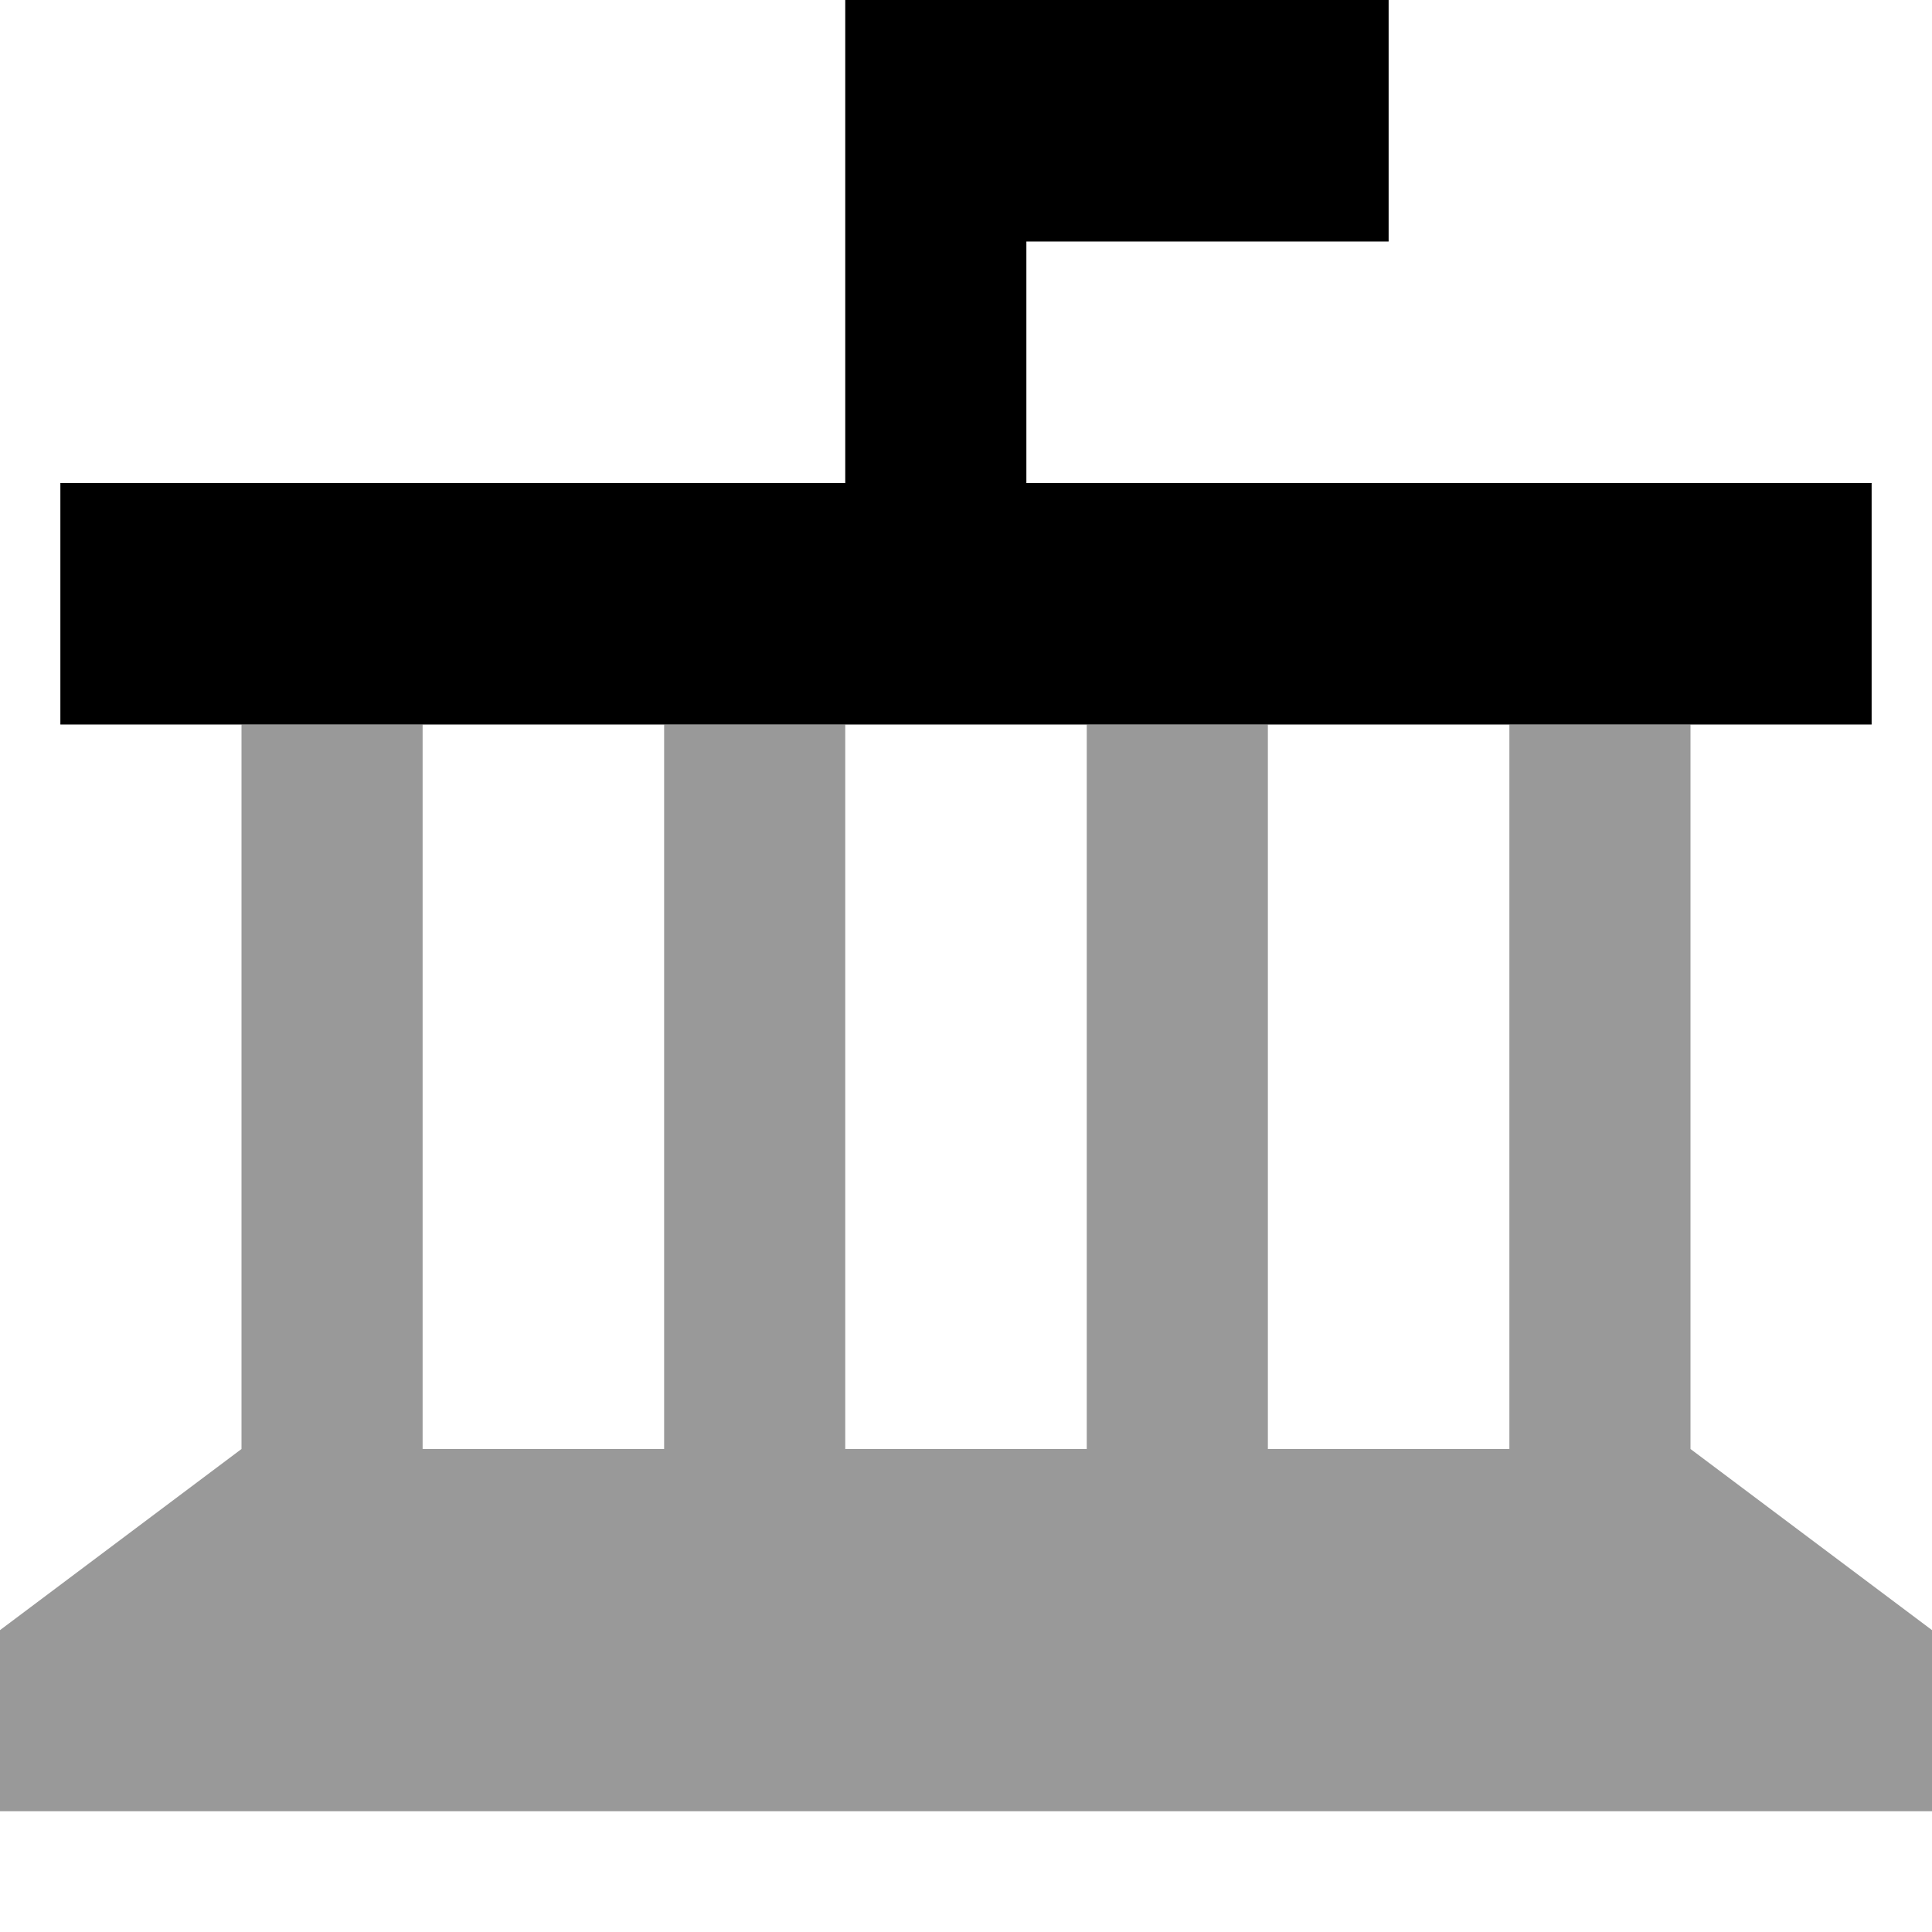 <svg fill="currentColor" xmlns="http://www.w3.org/2000/svg" viewBox="0 0 512 512"><!--! Font Awesome Pro 7.1.0 by @fontawesome - https://fontawesome.com License - https://fontawesome.com/license (Commercial License) Copyright 2025 Fonticons, Inc. --><path opacity=".4" fill="currentColor" d="M0 432l0 48 512 0 0-48-64-48 0-192-48 0 0 192-64 0 0-192-48 0 0 192-64 0 0-192-48 0 0 192-64 0 0-192-48 0 0 192-64 48z"/><path fill="currentColor" d="M224-32l144 0 0 96-96 0 0 64 224 0 0 64-480 0 0-64 208 0 0-160z"/></svg>